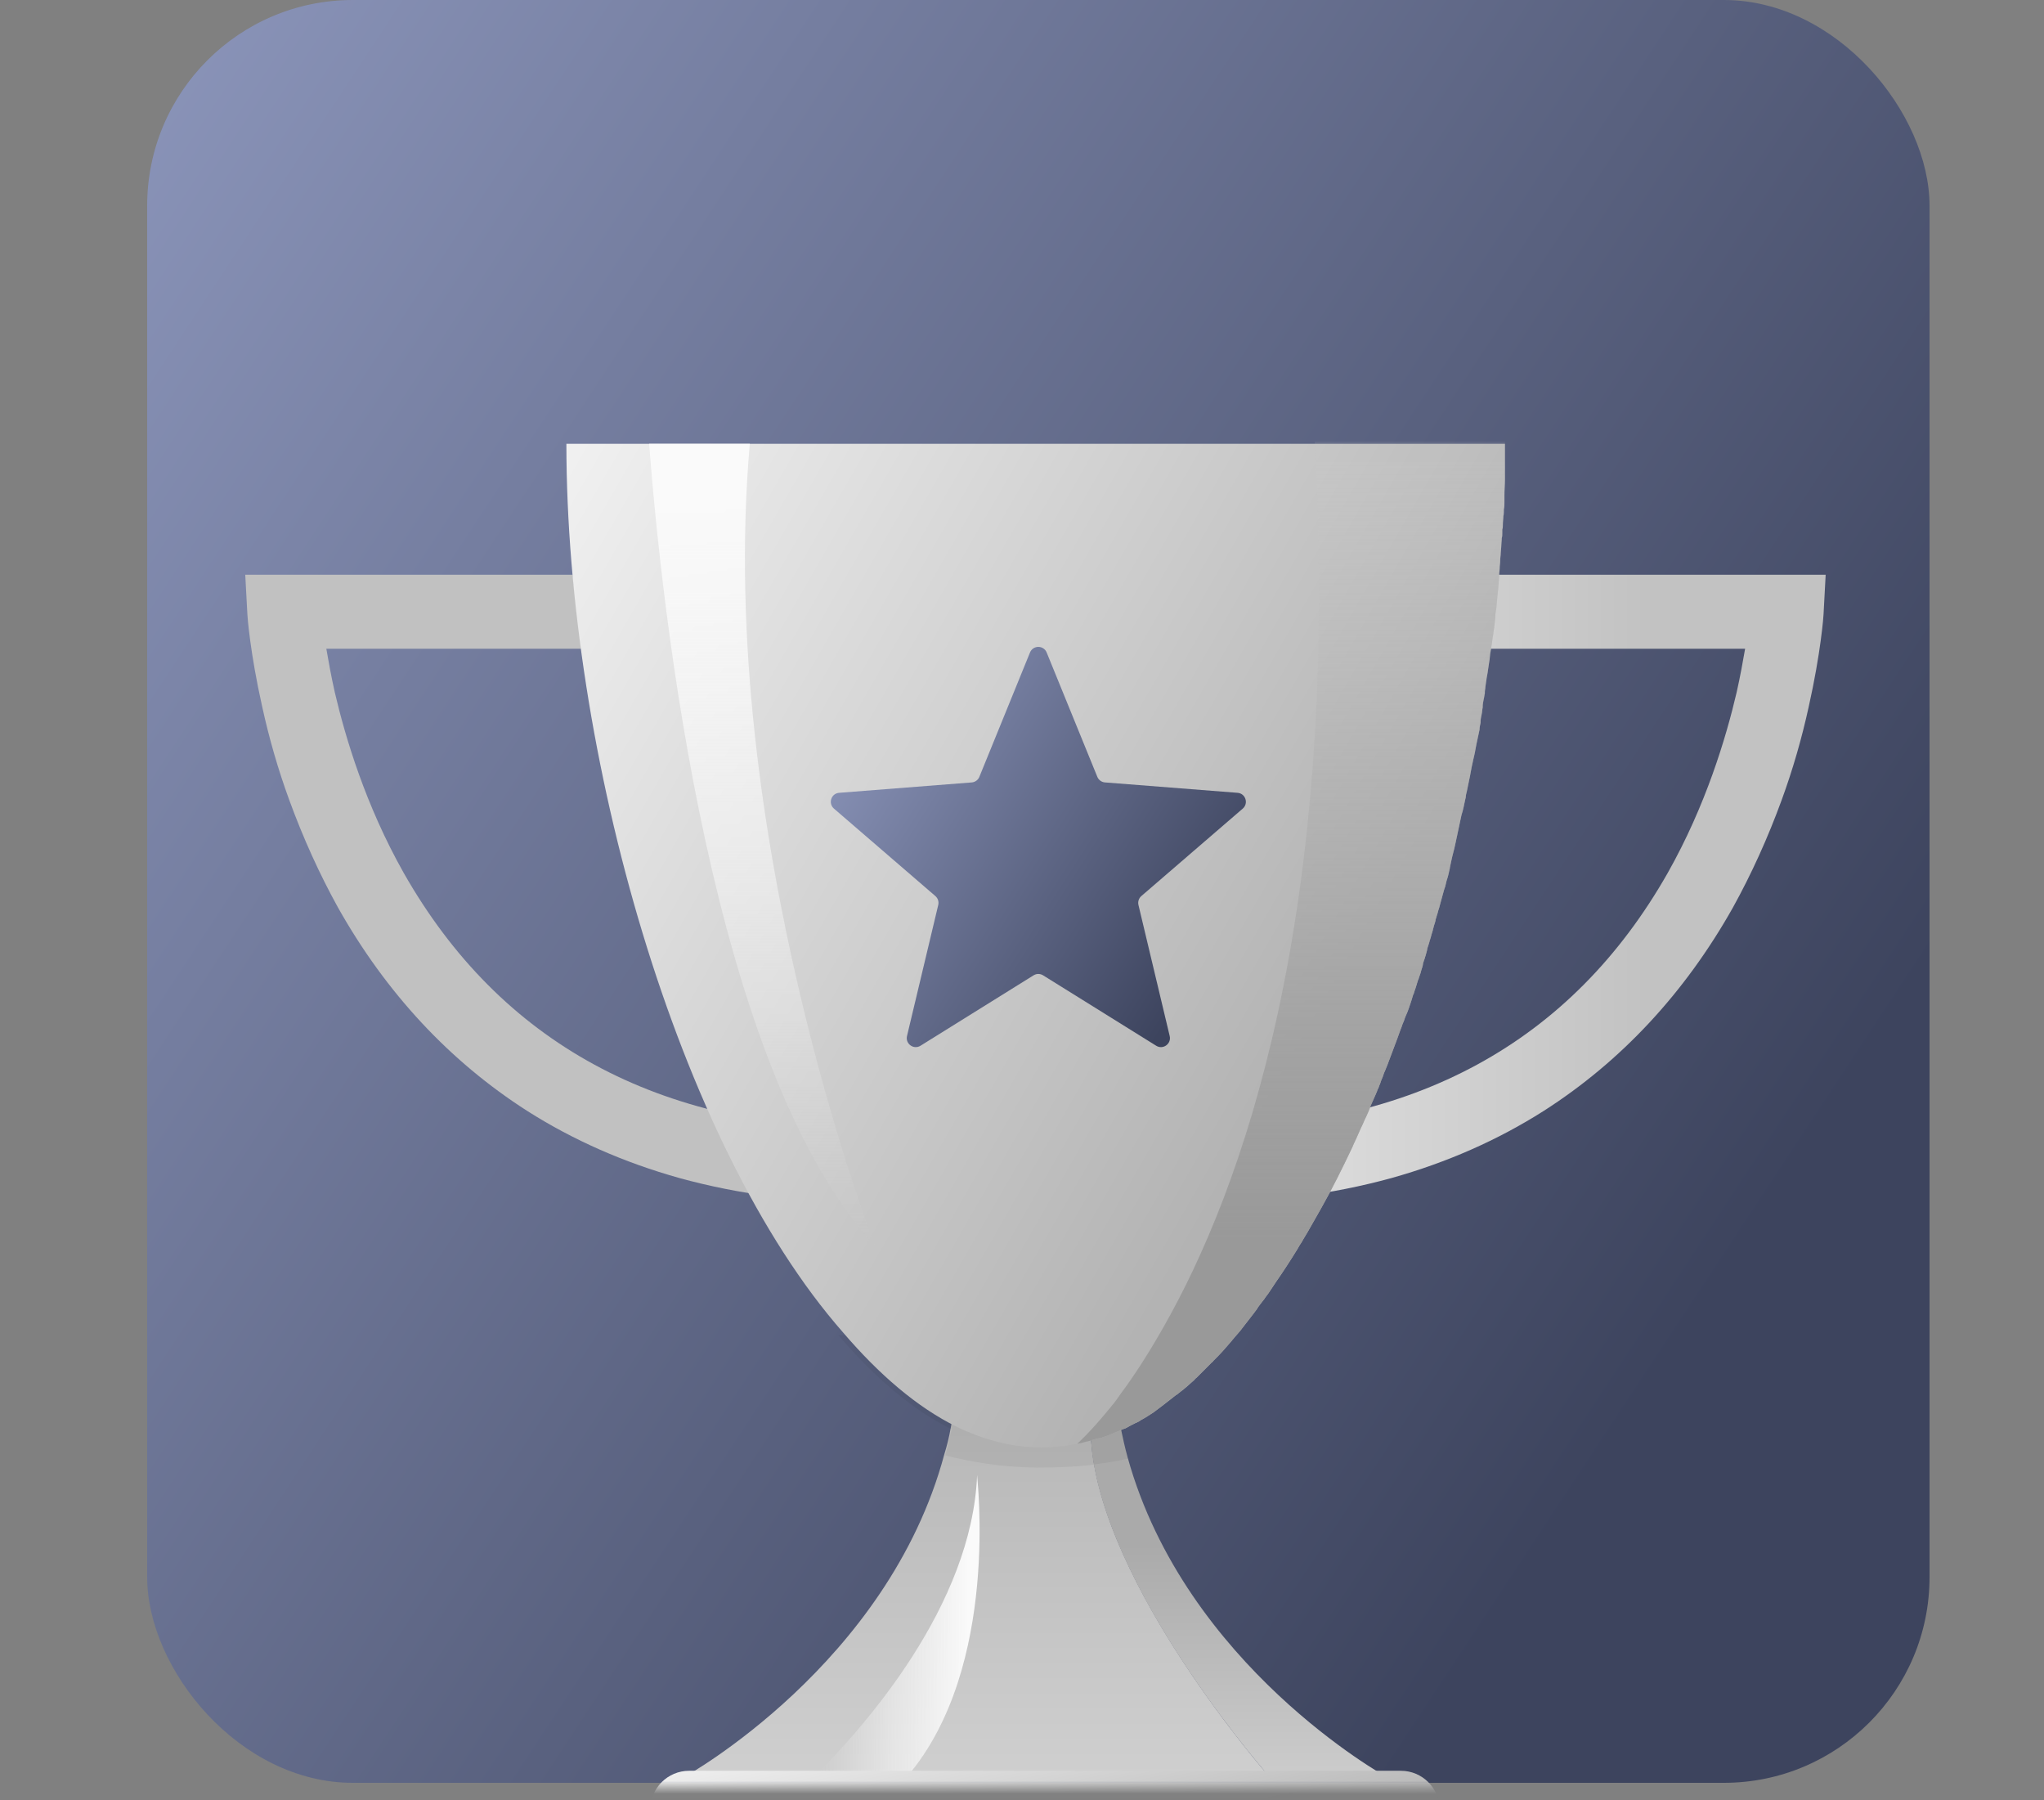 <svg width="159" height="140" viewBox="0 0 159 140" fill="none" xmlns="http://www.w3.org/2000/svg">
<rect x="0" y="0" width="159" height="140" fill="#808080" stroke="none"/>
<rect x="11.448" width="138.648" height="138.648" rx="16" fill="url(#paint0_linear_3082_5070)"/>
<mask id="mask0_3082_5070" style="mask-type:alpha" maskUnits="userSpaceOnUse" x="0" y="26" width="159" height="114">
<rect y="26.712" width="159" height="112.301" fill="#C4C4C4"/>
</mask>
<g mask="url(#mask0_3082_5070)">
<path d="M98.728 138.154C98.728 138.154 85.659 123.33 84.876 112.026L86.731 107.968C86.607 106.891 86.566 105.773 86.566 104.614H80.588H77.373H74.611C74.611 106.891 74.363 109.044 73.951 111.073C73.827 111.777 73.662 112.44 73.456 113.102C69.086 129.417 53.297 138.154 53.297 138.154H77.332H98.728Z" fill="url(#paint1_linear_3082_5070)"/>
<path d="M107.798 138.154H98.728C98.728 138.154 86.979 124.862 85.083 113.848C84.959 113.226 84.918 112.647 84.876 112.026L86.031 109.5L86.732 107.968C86.732 108.133 86.773 108.34 86.773 108.506C86.897 109.376 87.02 110.245 87.185 111.073C87.35 111.86 87.515 112.605 87.721 113.351C92.215 129.541 107.798 138.154 107.798 138.154Z" fill="url(#paint2_linear_3082_5070)"/>
<path d="M68.054 93.558C62.612 93.558 57.5 92.895 52.842 91.612C48.554 90.411 44.597 88.672 41.01 86.394C34.991 82.543 30.044 77.243 26.292 70.577C24.849 67.968 23.572 65.152 22.5 62.212C21.634 59.852 20.933 57.409 20.397 54.966C19.449 50.743 19.243 47.886 19.243 47.761L19.078 44.697H44.555L45.215 50.453H25.385C25.55 51.405 25.756 52.565 26.045 53.848C26.869 57.368 28.436 62.627 31.404 67.885C38.907 81.094 51.234 87.802 68.054 87.802V93.558Z" fill="#C1C1C1"/>
<path d="M93.04 93.558C98.482 93.558 103.594 92.895 108.253 91.612C112.54 90.411 116.498 88.672 120.084 86.394C126.103 82.543 131.05 77.243 134.802 70.577C136.245 67.968 137.523 65.152 138.595 62.212C139.46 59.852 140.161 57.409 140.697 54.966C141.645 50.743 141.852 47.886 141.852 47.761L142.016 44.697H116.539L115.879 50.453H135.75C135.585 51.405 135.379 52.565 135.09 53.848C134.266 57.368 132.699 62.627 129.731 67.885C122.228 81.094 109.902 87.802 93.082 87.802V93.558H93.04Z" fill="url(#paint3_linear_3082_5070)"/>
<path opacity="0.05" d="M96.333 103.333C96.127 103.622 95.88 103.871 95.674 104.119C95.633 104.202 95.55 104.243 95.509 104.326C95.138 104.74 94.808 105.154 94.437 105.527C94.396 105.569 94.313 105.651 94.272 105.693C94.19 105.776 94.148 105.817 94.066 105.9C94.025 105.983 93.942 106.024 93.901 106.065C93.695 106.272 93.489 106.479 93.283 106.687C93.2 106.769 93.159 106.811 93.077 106.894C92.953 107.018 92.871 107.101 92.747 107.225C92.706 107.266 92.623 107.308 92.582 107.39C92.335 107.597 92.128 107.804 91.881 108.012C91.799 108.053 91.757 108.136 91.675 108.177C91.551 108.26 91.428 108.384 91.304 108.467C91.263 108.508 91.221 108.55 91.18 108.55C90.809 108.84 90.438 109.13 90.067 109.419C90.026 109.461 89.943 109.502 89.902 109.544C89.861 109.585 89.778 109.626 89.737 109.668C89.696 109.709 89.614 109.751 89.572 109.792C89.531 109.833 89.449 109.875 89.407 109.916C89.078 110.123 88.789 110.33 88.459 110.496C88.418 110.537 88.377 110.537 88.336 110.579C88.294 110.62 88.212 110.662 88.171 110.662C88.129 110.703 88.047 110.744 88.006 110.744C87.758 110.869 87.511 110.993 87.305 111.117C87.264 111.117 87.264 111.158 87.222 111.158C87.387 111.945 87.552 112.691 87.758 113.436C86.852 113.643 85.986 113.767 85.12 113.891C83.512 114.098 82.028 114.14 80.626 114.14C77.864 114.098 75.473 113.684 73.536 113.187C73.701 112.525 73.865 111.862 74.03 111.158C70.938 109.626 68.011 107.101 65.208 103.829L90.15 103.457L96.333 103.333Z" fill="black"/>
<path d="M117.07 34.513C117.07 34.679 117.07 34.803 117.07 34.969C117.07 35.051 117.07 35.093 117.07 35.176C117.07 35.3 117.07 35.465 117.07 35.59C117.07 35.631 117.07 35.673 117.07 35.714C117.07 35.88 117.07 36.004 117.07 36.169C117.07 36.211 117.07 36.252 117.07 36.294C117.07 36.459 117.07 36.625 117.07 36.791C117.07 36.956 117.07 37.122 117.07 37.288C117.07 37.702 117.028 38.116 117.028 38.53C117.028 38.695 117.028 38.861 117.028 38.985C117.028 39.027 117.028 39.027 117.028 39.068C117.028 39.234 117.028 39.441 116.987 39.606C116.987 39.772 116.987 39.979 116.946 40.145C116.946 40.352 116.905 40.559 116.905 40.807C116.905 40.931 116.905 41.056 116.863 41.18C116.863 41.263 116.863 41.387 116.863 41.47C116.863 41.594 116.863 41.718 116.822 41.842C116.822 42.049 116.781 42.298 116.781 42.505C116.781 42.67 116.74 42.877 116.74 43.043C116.74 43.209 116.699 43.374 116.699 43.581V43.623C116.699 43.83 116.657 43.995 116.657 44.203C116.657 44.368 116.616 44.534 116.616 44.741C116.616 44.782 116.616 44.782 116.616 44.824C116.616 45.031 116.575 45.196 116.575 45.403C116.534 45.983 116.451 46.563 116.41 47.184C116.369 47.391 116.369 47.556 116.327 47.764C116.327 47.805 116.327 47.846 116.327 47.888C116.327 48.053 116.286 48.219 116.286 48.385C116.245 48.592 116.245 48.799 116.204 48.964C116.163 49.171 116.163 49.378 116.121 49.544C116.08 49.751 116.08 49.917 116.039 50.124C115.998 50.289 115.998 50.455 115.956 50.621C115.956 50.703 115.915 50.786 115.915 50.869C115.915 50.993 115.874 51.159 115.874 51.283C115.792 51.739 115.75 52.194 115.668 52.608C115.627 52.774 115.627 52.939 115.585 53.146C115.585 53.229 115.544 53.353 115.544 53.436C115.544 53.56 115.503 53.685 115.503 53.809C115.503 53.85 115.503 53.892 115.503 53.933C115.462 54.057 115.462 54.223 115.421 54.347C115.379 54.554 115.338 54.761 115.338 54.927C115.338 54.968 115.338 54.968 115.338 55.01C115.297 55.175 115.297 55.382 115.256 55.548C115.214 55.755 115.173 55.921 115.173 56.128C115.173 56.169 115.173 56.169 115.173 56.211C115.132 56.376 115.091 56.583 115.091 56.749C115.049 56.956 115.008 57.163 114.967 57.329C114.926 57.536 114.885 57.701 114.843 57.908C114.802 58.115 114.761 58.364 114.72 58.571C114.678 58.736 114.637 58.943 114.596 59.109C114.555 59.316 114.514 59.482 114.472 59.689C114.431 59.896 114.39 60.103 114.349 60.351C114.266 60.765 114.184 61.138 114.101 61.552C114.06 61.718 114.019 61.842 114.019 62.008C114.019 62.049 113.978 62.132 113.978 62.173C113.895 62.587 113.813 63.001 113.689 63.374C113.648 63.581 113.607 63.747 113.565 63.954C113.524 64.161 113.483 64.368 113.442 64.533C113.4 64.74 113.359 64.948 113.318 65.113C113.277 65.32 113.236 65.486 113.194 65.693C113.112 66.107 112.988 66.48 112.906 66.894C112.865 67.101 112.823 67.266 112.782 67.473V67.515C112.741 67.68 112.7 67.887 112.658 68.053C112.617 68.26 112.535 68.426 112.493 68.633C112.452 68.84 112.411 69.005 112.329 69.212C112.205 69.626 112.122 69.999 111.999 70.413C111.958 70.62 111.875 70.786 111.834 70.993C111.793 71.159 111.71 71.366 111.669 71.531V71.573C111.628 71.78 111.545 71.945 111.504 72.152C111.504 72.194 111.463 72.235 111.463 72.318C111.422 72.442 111.38 72.608 111.339 72.732C111.298 72.939 111.215 73.105 111.174 73.312C111.133 73.477 111.051 73.643 111.009 73.85V73.891C110.968 74.057 110.927 74.181 110.886 74.347C110.844 74.43 110.844 74.513 110.803 74.595C110.803 74.637 110.762 74.678 110.762 74.72C110.721 74.844 110.68 74.927 110.68 75.051C110.638 75.258 110.556 75.424 110.515 75.63C110.473 75.796 110.391 75.962 110.35 76.127C110.35 76.169 110.309 76.21 110.309 76.21C110.267 76.376 110.185 76.583 110.144 76.749C110.102 76.914 110.02 77.08 109.979 77.245C109.979 77.287 109.979 77.287 109.938 77.328C109.896 77.494 109.814 77.701 109.773 77.867C109.731 78.032 109.649 78.198 109.608 78.363C109.566 78.488 109.525 78.57 109.484 78.695C109.443 78.778 109.402 78.902 109.36 78.984C109.278 79.15 109.237 79.357 109.154 79.523C109.072 79.688 109.031 79.895 108.948 80.061C108.618 81.013 108.247 81.924 107.917 82.835C107.835 83.001 107.794 83.167 107.711 83.332C107.629 83.498 107.588 83.705 107.505 83.871C107.423 84.036 107.382 84.243 107.299 84.409C107.258 84.533 107.217 84.657 107.134 84.781V84.823C107.093 84.906 107.052 85.03 107.01 85.113C106.887 85.361 106.804 85.61 106.681 85.858C106.639 85.941 106.598 86.024 106.598 86.065C106.557 86.189 106.475 86.355 106.433 86.479C106.392 86.603 106.31 86.728 106.268 86.852C106.227 86.935 106.186 87.017 106.145 87.1C106.104 87.183 106.062 87.307 106.021 87.39C105.774 87.887 105.568 88.425 105.32 88.922C105.279 89.005 105.238 89.129 105.197 89.212C104.413 90.868 103.63 92.442 102.764 93.974C102.723 94.057 102.641 94.181 102.599 94.264C102.187 94.968 101.816 95.672 101.404 96.334C101.363 96.417 101.28 96.541 101.239 96.624C101.115 96.79 101.033 96.955 100.909 97.162C100.373 98.032 99.837 98.86 99.26 99.688C99.219 99.771 99.136 99.854 99.095 99.937C99.054 100.019 98.972 100.102 98.93 100.185C98.889 100.268 98.807 100.351 98.765 100.433C98.642 100.64 98.477 100.806 98.353 101.013C98.271 101.137 98.147 101.262 98.064 101.386C97.982 101.51 97.858 101.634 97.776 101.8C97.694 101.924 97.611 102.007 97.529 102.131C97.24 102.504 96.951 102.876 96.663 103.249C96.457 103.539 96.209 103.787 96.003 104.036C95.962 104.119 95.879 104.16 95.838 104.243C95.467 104.657 95.138 105.071 94.766 105.444C94.725 105.485 94.643 105.568 94.602 105.609C94.519 105.692 94.478 105.734 94.395 105.816C94.354 105.899 94.272 105.941 94.231 105.982C94.024 106.189 93.818 106.396 93.612 106.603C93.53 106.686 93.488 106.727 93.406 106.81C93.282 106.934 93.2 107.017 93.076 107.141C93.035 107.183 92.953 107.224 92.911 107.307C92.664 107.514 92.458 107.721 92.21 107.928C92.128 107.97 92.087 108.052 92.004 108.094C91.881 108.177 91.757 108.301 91.633 108.384C91.592 108.425 91.551 108.466 91.51 108.466C91.139 108.756 90.768 109.046 90.397 109.336C90.355 109.377 90.273 109.419 90.232 109.46C90.19 109.502 90.108 109.543 90.067 109.584C90.025 109.626 89.943 109.667 89.902 109.709C89.861 109.75 89.778 109.791 89.737 109.833C89.407 110.04 89.118 110.247 88.789 110.413C88.748 110.454 88.706 110.454 88.665 110.495C88.624 110.537 88.541 110.578 88.5 110.578C88.459 110.62 88.376 110.661 88.335 110.661C88.088 110.785 87.841 110.909 87.634 111.034C87.593 111.034 87.593 111.075 87.552 111.075C87.511 111.075 87.469 111.117 87.428 111.117C87.346 111.158 87.305 111.158 87.222 111.199H87.181C87.14 111.241 87.099 111.241 87.057 111.282C87.016 111.282 86.975 111.324 86.934 111.324C86.562 111.489 86.15 111.655 85.779 111.779C85.738 111.779 85.697 111.82 85.656 111.82H85.614C85.573 111.82 85.532 111.862 85.449 111.862C85.449 111.862 85.449 111.862 85.408 111.862C85.367 111.862 85.284 111.903 85.243 111.903C85.078 111.945 84.872 112.027 84.707 112.069C84.666 112.069 84.625 112.11 84.543 112.11H84.501C84.46 112.11 84.419 112.152 84.378 112.152C84.336 112.152 84.254 112.193 84.213 112.193C84.171 112.193 84.13 112.235 84.048 112.235C83.965 112.235 83.883 112.276 83.8 112.276C82.893 112.483 81.945 112.566 80.997 112.566C78.73 112.566 76.545 111.986 74.401 110.951C71.309 109.419 68.382 106.893 65.579 103.622C52.675 88.922 44.059 58.488 44.059 34.513H117.07Z" fill="url(#paint4_linear_3082_5070)"/>
<path d="M117.072 34.513C117.072 34.678 117.072 34.803 117.072 34.968C117.072 35.051 117.072 35.093 117.072 35.175C117.072 35.3 117.072 35.465 117.072 35.589C117.072 35.631 117.072 35.672 117.072 35.714C117.072 35.879 117.072 36.004 117.072 36.169C117.072 36.211 117.072 36.252 117.072 36.293C117.072 36.459 117.072 36.625 117.072 36.79C117.072 36.956 117.072 37.121 117.072 37.287C117.072 37.701 117.031 38.115 117.031 38.529C117.031 38.695 117.031 38.861 117.031 38.985C117.031 39.026 117.031 39.026 117.031 39.068C117.031 39.233 117.031 39.44 116.99 39.606C116.99 39.772 116.99 39.978 116.949 40.144C116.949 40.351 116.907 40.558 116.907 40.807C116.907 40.931 116.907 41.055 116.866 41.179C116.866 41.262 116.866 41.386 116.866 41.469C116.866 41.593 116.866 41.718 116.825 41.842C116.825 42.049 116.784 42.297 116.784 42.504C116.784 42.67 116.743 42.877 116.743 43.043C116.743 43.208 116.701 43.374 116.701 43.581V43.622C116.701 43.829 116.66 43.995 116.66 44.202C116.66 44.368 116.619 44.533 116.619 44.74C116.619 44.782 116.619 44.782 116.619 44.823C116.619 45.03 116.578 45.196 116.578 45.403C116.536 45.983 116.454 46.562 116.413 47.183C116.372 47.39 116.371 47.556 116.33 47.763C116.33 47.804 116.33 47.846 116.33 47.887C116.33 48.053 116.289 48.219 116.289 48.384C116.248 48.591 116.248 48.798 116.207 48.964C116.165 49.171 116.165 49.378 116.124 49.544C116.083 49.751 116.083 49.916 116.042 50.123C116 50.289 116 50.455 115.959 50.62C115.959 50.703 115.918 50.786 115.918 50.869C115.918 50.993 115.877 51.158 115.877 51.283C115.794 51.738 115.753 52.194 115.671 52.608C115.629 52.773 115.629 52.939 115.588 53.146C115.588 53.229 115.547 53.353 115.547 53.436C115.547 53.56 115.506 53.684 115.506 53.809C115.506 53.85 115.506 53.891 115.506 53.933C115.465 54.057 115.465 54.223 115.423 54.347C115.382 54.554 115.341 54.761 115.341 54.927C115.341 54.968 115.341 54.968 115.341 55.009C115.3 55.175 115.3 55.382 115.258 55.548C115.217 55.755 115.176 55.92 115.176 56.127C115.176 56.169 115.176 56.169 115.176 56.21C115.135 56.376 115.094 56.583 115.094 56.748C115.052 56.956 115.011 57.163 114.97 57.328C114.929 57.535 114.887 57.701 114.846 57.908C114.805 58.115 114.764 58.363 114.722 58.57C114.681 58.736 114.64 58.943 114.599 59.109C114.558 59.316 114.516 59.481 114.475 59.688C114.434 59.895 114.393 60.102 114.351 60.351C114.269 60.765 114.187 61.138 114.104 61.552C114.063 61.717 114.022 61.842 114.022 62.007C114.022 62.049 113.98 62.131 113.98 62.173C113.898 62.587 113.816 63.001 113.692 63.374C113.651 63.581 113.609 63.746 113.568 63.953C113.527 64.16 113.486 64.367 113.444 64.533C113.403 64.74 113.362 64.947 113.321 65.113C113.28 65.32 113.238 65.485 113.197 65.692C113.115 66.106 112.991 66.479 112.909 66.893C112.867 67.1 112.826 67.266 112.785 67.473V67.514C112.744 67.68 112.702 67.887 112.661 68.053C112.62 68.26 112.538 68.425 112.496 68.632C112.455 68.839 112.414 69.005 112.331 69.212C112.208 69.626 112.125 69.999 112.002 70.413C111.96 70.62 111.878 70.785 111.837 70.993C111.795 71.158 111.713 71.365 111.672 71.531V71.572C111.631 71.779 111.548 71.945 111.507 72.152C111.507 72.193 111.466 72.235 111.466 72.318C111.424 72.442 111.383 72.607 111.342 72.732C111.301 72.939 111.218 73.104 111.177 73.311C111.136 73.477 111.053 73.643 111.012 73.85V73.891C110.971 74.057 110.93 74.181 110.888 74.347C110.847 74.429 110.847 74.512 110.806 74.595C110.806 74.636 110.765 74.678 110.765 74.719C110.724 74.843 110.682 74.926 110.682 75.05C110.641 75.257 110.559 75.423 110.517 75.63C110.476 75.796 110.394 75.961 110.353 76.127C110.353 76.168 110.311 76.21 110.311 76.21C110.27 76.376 110.188 76.582 110.146 76.748C110.105 76.914 110.023 77.079 109.982 77.245C109.982 77.286 109.982 77.286 109.94 77.328C109.899 77.493 109.817 77.701 109.775 77.866C109.734 78.032 109.652 78.197 109.61 78.363C109.569 78.487 109.528 78.57 109.487 78.694C109.446 78.777 109.404 78.901 109.363 78.984C109.281 79.15 109.239 79.357 109.157 79.522C109.075 79.688 109.033 79.895 108.951 80.061C108.621 81.013 108.25 81.924 107.92 82.835C107.838 83.001 107.797 83.166 107.714 83.332C107.632 83.498 107.59 83.705 107.508 83.87C107.426 84.036 107.384 84.243 107.302 84.409C107.261 84.533 107.219 84.657 107.137 84.781V84.823C107.096 84.905 107.054 85.03 107.013 85.112C106.89 85.361 106.807 85.609 106.683 85.858C106.642 85.941 106.601 86.023 106.601 86.065C106.56 86.189 106.477 86.355 106.436 86.479C106.395 86.603 106.312 86.727 106.271 86.852C106.23 86.934 106.189 87.017 106.148 87.1C106.106 87.183 106.065 87.307 106.024 87.39C105.777 87.887 105.57 88.425 105.323 88.922C105.282 89.005 105.241 89.129 105.199 89.212C104.416 90.868 103.633 92.442 102.767 93.974C102.726 94.056 102.643 94.181 102.602 94.263C102.19 94.967 101.819 95.671 101.407 96.334C101.365 96.417 101.283 96.541 101.242 96.624C101.118 96.789 101.036 96.955 100.912 97.162C100.376 98.031 99.84 98.86 99.263 99.688C99.222 99.77 99.139 99.853 99.098 99.936C99.057 100.019 98.974 100.102 98.933 100.185C98.892 100.267 98.809 100.35 98.768 100.433C98.644 100.64 98.48 100.806 98.356 101.013C98.273 101.137 98.15 101.261 98.067 101.385C97.985 101.51 97.861 101.634 97.779 101.8C97.696 101.924 97.614 102.007 97.531 102.131C97.243 102.503 96.954 102.876 96.666 103.249C96.46 103.539 96.212 103.787 96.006 104.035C95.965 104.118 95.882 104.16 95.841 104.243C95.47 104.657 95.14 105.071 94.769 105.443C94.728 105.485 94.646 105.568 94.604 105.609C94.522 105.692 94.481 105.733 94.398 105.816C94.357 105.899 94.275 105.94 94.233 105.982C94.027 106.189 93.821 106.396 93.615 106.603C93.532 106.686 93.491 106.727 93.409 106.81C93.285 106.934 93.203 107.017 93.079 107.141C93.038 107.182 92.955 107.224 92.914 107.307C92.667 107.514 92.461 107.721 92.213 107.928C92.131 107.969 92.09 108.052 92.007 108.093C91.883 108.176 91.76 108.3 91.636 108.383C91.595 108.425 91.554 108.466 91.512 108.466C91.141 108.756 90.77 109.046 90.399 109.336C90.358 109.377 90.276 109.418 90.234 109.46C90.193 109.501 90.111 109.543 90.07 109.584C90.028 109.625 89.946 109.667 89.905 109.708C89.863 109.75 89.781 109.791 89.74 109.833C89.41 110.04 89.121 110.247 88.791 110.412C88.75 110.454 88.709 110.454 88.668 110.495C88.627 110.536 88.544 110.578 88.503 110.578C88.462 110.619 88.379 110.661 88.338 110.661C88.091 110.785 87.843 110.909 87.637 111.033C87.596 111.033 87.596 111.075 87.555 111.075C87.513 111.075 87.472 111.116 87.431 111.116C87.349 111.158 87.307 111.158 87.225 111.199H87.184C87.142 111.24 87.101 111.24 87.06 111.282C87.019 111.282 86.978 111.323 86.936 111.323C86.565 111.489 86.153 111.654 85.782 111.779C85.741 111.779 85.7 111.82 85.658 111.82H85.617C85.576 111.82 85.535 111.861 85.452 111.861C85.452 111.861 85.452 111.861 85.411 111.861C85.37 111.861 85.287 111.903 85.246 111.903C85.081 111.944 84.875 112.027 84.71 112.068C84.669 112.068 84.628 112.11 84.545 112.11H84.504C84.463 112.11 84.422 112.151 84.38 112.151C84.339 112.151 84.257 112.193 84.216 112.193C84.174 112.193 84.133 112.234 84.051 112.234C83.968 112.234 83.886 112.276 83.803 112.276C83.803 112.276 84.834 111.365 86.442 109.377C86.689 109.087 86.936 108.756 87.184 108.383C88.173 107.058 89.286 105.361 90.482 103.249C96.583 92.566 104.292 71.407 102.272 34.347H117.072V34.513Z" fill="url(#paint5_linear_3082_5070)"/>
<path d="M68.056 96.873C55.317 83.125 51.483 47.391 50.494 34.513H58.327C55.647 64.948 68.015 96.748 68.056 96.873Z" fill="url(#paint6_linear_3082_5070)"/>
<path d="M70.567 138.156H63.353C67.269 134.263 75.597 124.864 76.009 114.719C75.968 114.761 77.865 129.626 70.567 138.156Z" fill="url(#paint7_linear_3082_5070)"/>
<path d="M108.974 137.712H53.603C51.939 137.712 50.59 139.061 50.59 140.726C50.59 142.39 51.939 143.739 53.603 143.739H108.974C110.638 143.739 111.987 142.39 111.987 140.726C111.987 139.061 110.638 137.712 108.974 137.712Z" fill="url(#paint8_linear_3082_5070)"/>
</g>
<path d="M80.122 50.744C80.359 50.163 81.182 50.163 81.419 50.744L85.36 60.414C85.46 60.659 85.69 60.827 85.954 60.848L96.269 61.656C96.889 61.704 97.143 62.477 96.672 62.884L88.783 69.685C88.585 69.856 88.498 70.123 88.559 70.378L90.989 80.569C91.134 81.177 90.469 81.656 89.938 81.326L81.14 75.85C80.914 75.709 80.627 75.709 80.4 75.85L71.606 81.325C71.075 81.656 70.41 81.177 70.555 80.569L72.985 70.378C73.046 70.123 72.959 69.856 72.761 69.685L64.872 62.884C64.401 62.477 64.654 61.704 65.275 61.656L75.59 60.848C75.854 60.827 76.084 60.659 76.183 60.414L80.122 50.744Z" fill="url(#paint9_linear_3082_5070)"/>
<defs>
<linearGradient id="paint0_linear_3082_5070" x1="150.096" y1="182.553" x2="-40.031" y2="57.256" gradientUnits="userSpaceOnUse">
<stop offset="0.26" stop-color="#3D445E"/>
<stop offset="1" stop-color="#919BC1"/>
</linearGradient>
<linearGradient id="paint1_linear_3082_5070" x1="76.024" y1="138.165" x2="76.024" y2="104.632" gradientUnits="userSpaceOnUse">
<stop offset="0" stop-color="#DEDEDE"/>
<stop offset="0" stop-color="#F0F0F0"/>
<stop offset="0" stop-color="#CFCFCF"/>
<stop offset="0.807" stop-color="#B8B8B8"/>
</linearGradient>
<linearGradient id="paint2_linear_3082_5070" x1="96.33" y1="138.164" x2="96.33" y2="107.993" gradientUnits="userSpaceOnUse">
<stop offset="0.017" stop-color="#CBCBCB"/>
<stop offset="0.598" stop-color="#AAAAAA"/>
</linearGradient>
<linearGradient id="paint3_linear_3082_5070" x1="93.049" y1="69.128" x2="142.039" y2="69.128" gradientUnits="userSpaceOnUse">
<stop offset="0.011" stop-color="#E4E4E4"/>
<stop offset="0.715" stop-color="#C2C2C2"/>
</linearGradient>
<linearGradient id="paint4_linear_3082_5070" x1="40.405" y1="40.897" x2="110.037" y2="80.923" gradientUnits="userSpaceOnUse">
<stop offset="0.011" stop-color="#F0F0F0"/>
<stop offset="0.911" stop-color="#B3B3B3"/>
</linearGradient>
<linearGradient id="paint5_linear_3082_5070" x1="100.214" y1="34.53" x2="100.214" y2="112.443" gradientUnits="userSpaceOnUse">
<stop offset="0.017" stop-color="#CBCBCB" stop-opacity="0.1"/>
<stop offset="0.064" stop-color="#C6C6C6" stop-opacity="0.155"/>
<stop offset="0.337" stop-color="#ADADAD" stop-opacity="0.471"/>
<stop offset="0.588" stop-color="#9E9E9E" stop-opacity="0.762"/>
<stop offset="0.793" stop-color="#999999"/>
</linearGradient>
<linearGradient id="paint6_linear_3082_5070" x1="59.278" y1="96.868" x2="59.278" y2="34.53" gradientUnits="userSpaceOnUse">
<stop offset="0.017" stop-color="#CBCBCB" stop-opacity="0.1"/>
<stop offset="0.059" stop-color="#D5D5D5" stop-opacity="0.142"/>
<stop offset="0.159" stop-color="#E5E5E5" stop-opacity="0.239"/>
<stop offset="0.282" stop-color="#F1F1F1" stop-opacity="0.36"/>
<stop offset="0.455" stop-color="#F8F8F8" stop-opacity="0.529"/>
<stop offset="0.936" stop-color="#FAFAFA"/>
</linearGradient>
<linearGradient id="paint7_linear_3082_5070" x1="63.318" y1="126.459" x2="76.208" y2="126.459" gradientUnits="userSpaceOnUse">
<stop offset="0.017" stop-color="#CBCBCB" stop-opacity="0.1"/>
<stop offset="0.059" stop-color="#D5D5D5" stop-opacity="0.142"/>
<stop offset="0.159" stop-color="#E5E5E5" stop-opacity="0.239"/>
<stop offset="0.282" stop-color="#F1F1F1" stop-opacity="0.36"/>
<stop offset="0.455" stop-color="#F8F8F8" stop-opacity="0.529"/>
<stop offset="0.936" stop-color="#FAFAFA"/>
</linearGradient>
<linearGradient id="paint8_linear_3082_5070" x1="47.517" y1="138.205" x2="50.611" y2="153.751" gradientUnits="userSpaceOnUse">
<stop offset="0.011" stop-color="#F0F0F0"/>
<stop offset="0.245" stop-color="#E0E0E0"/>
<stop offset="0.911" stop-color="#B3B3B3"/>
</linearGradient>
<linearGradient id="paint9_linear_3082_5070" x1="97.944" y1="92.698" x2="55.413" y2="65.499" gradientUnits="userSpaceOnUse">
<stop offset="0.26" stop-color="#3D445E"/>
<stop offset="1" stop-color="#919BC1"/>
</linearGradient>
</defs>
</svg>
